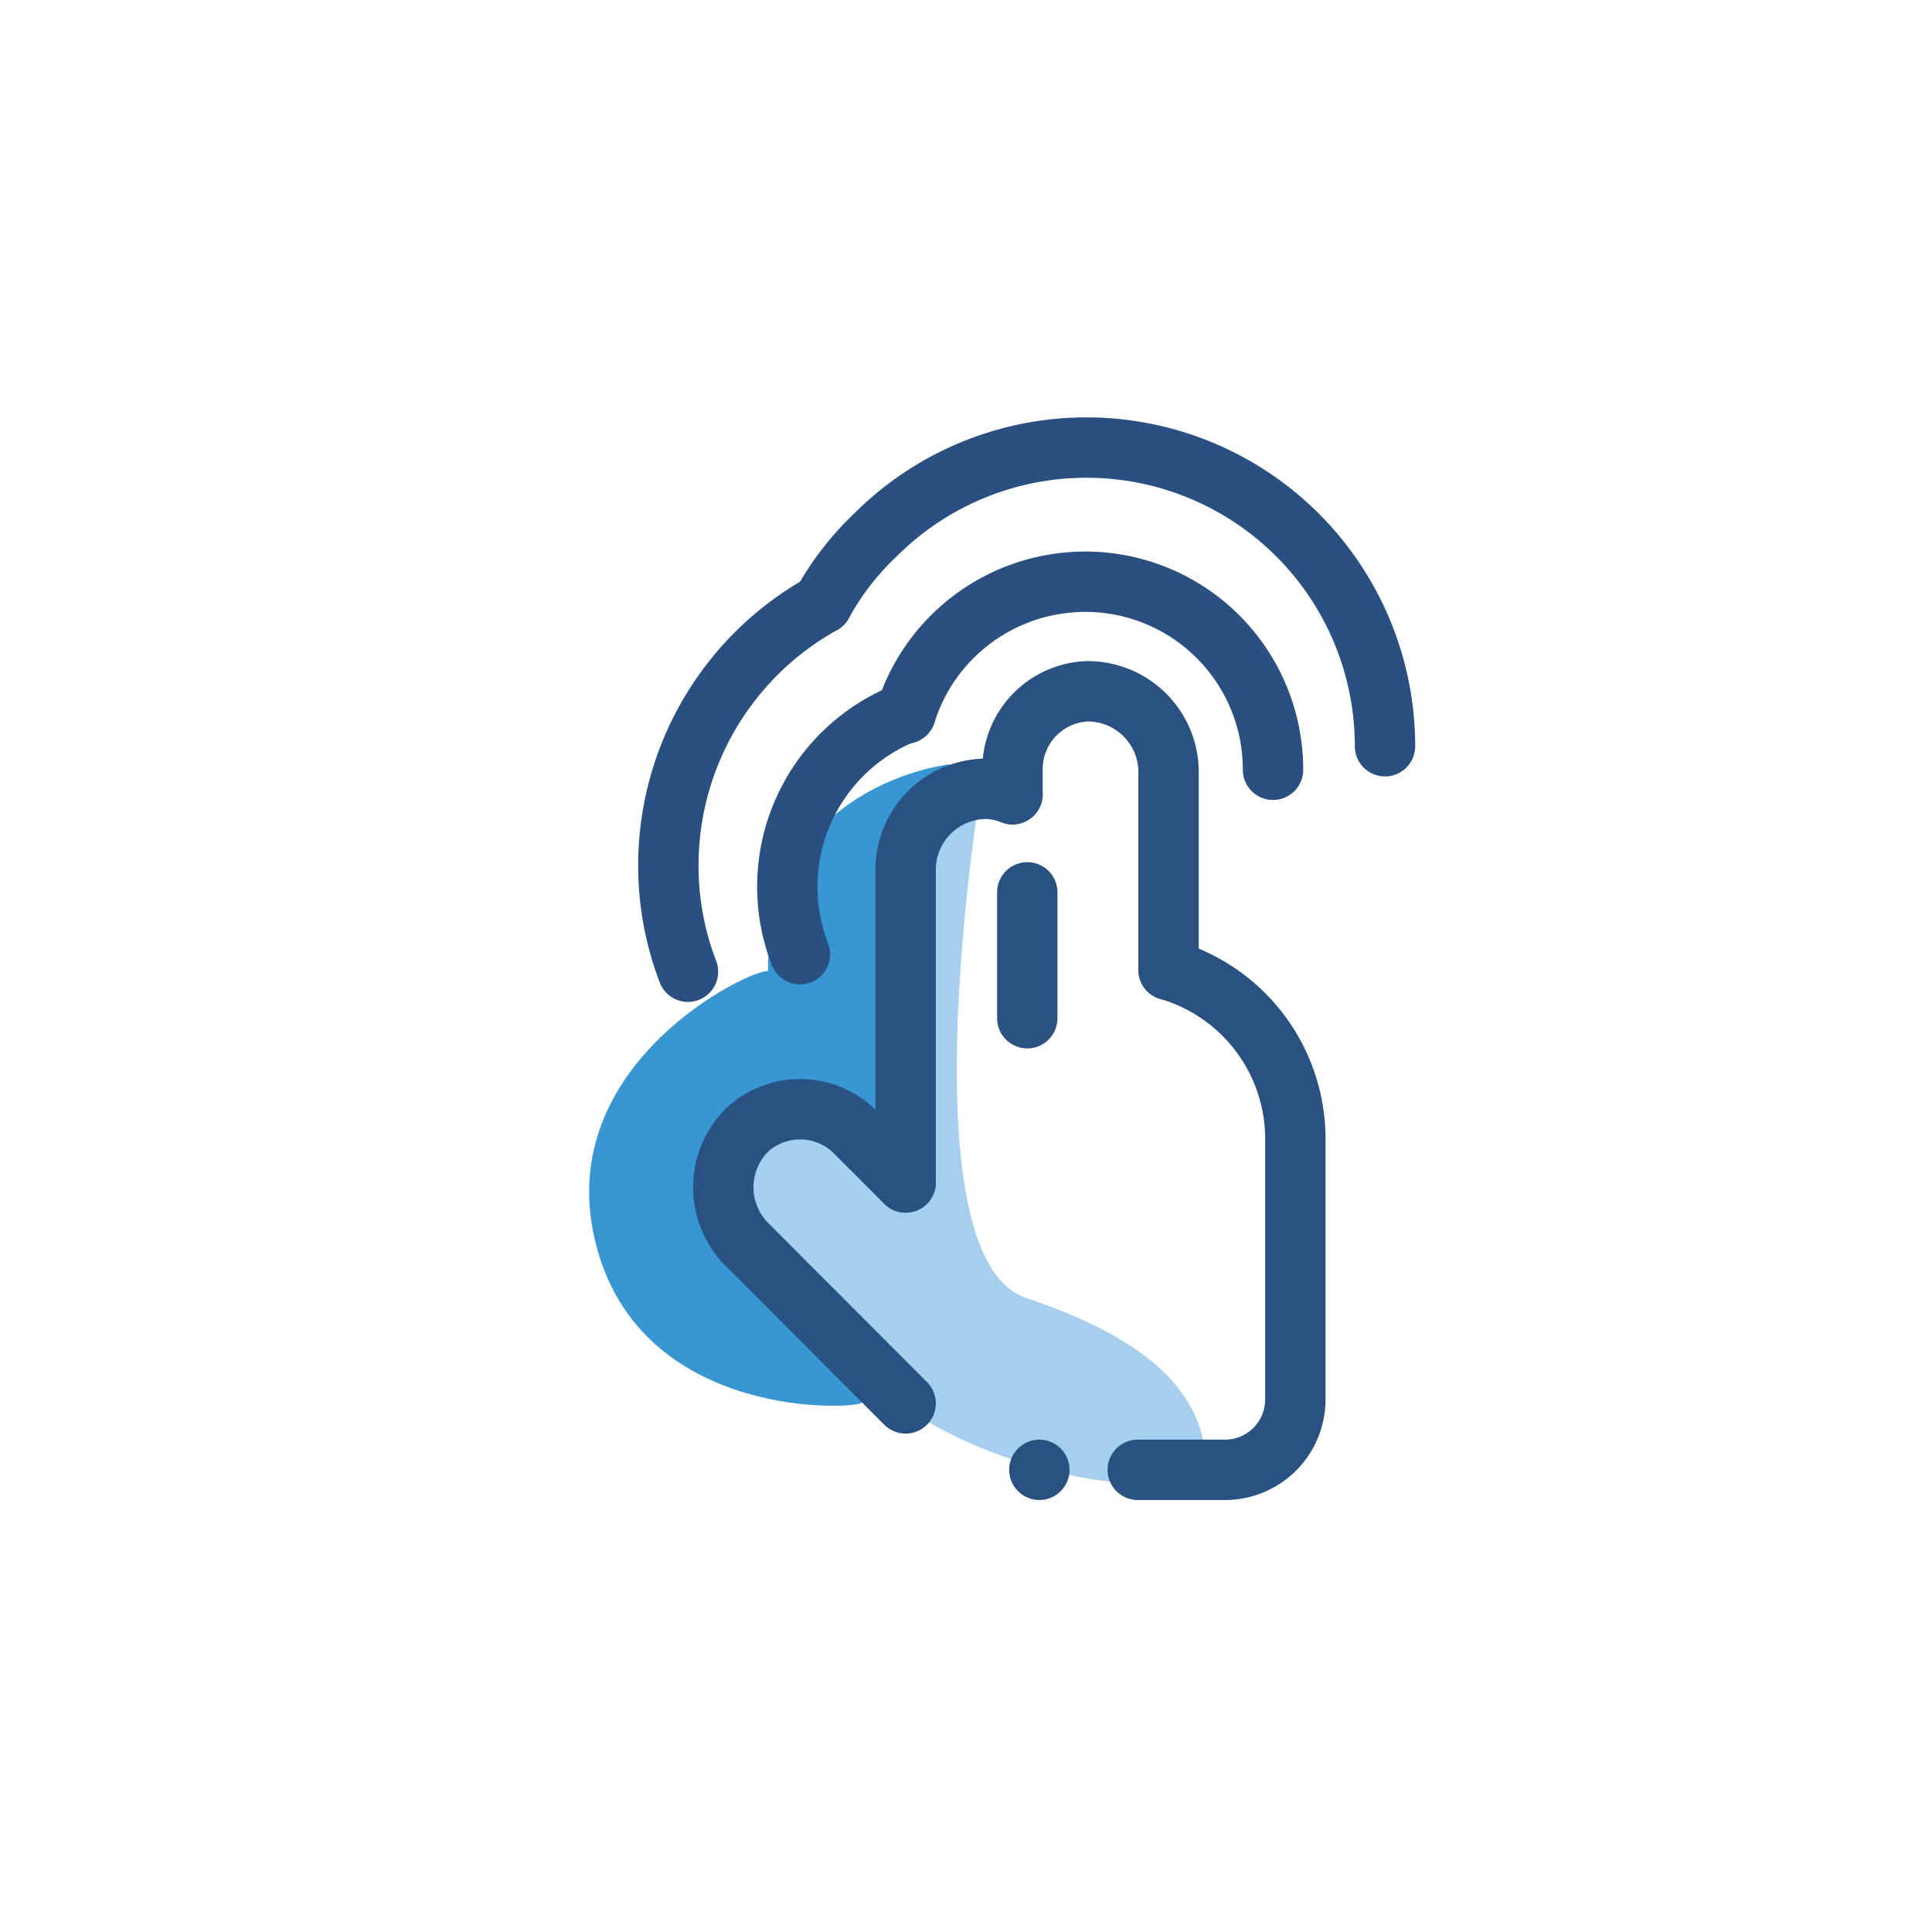 <svg id="Layer_1" data-name="Layer 1" xmlns="http://www.w3.org/2000/svg" viewBox="0 0 64 64"><defs><style>.cls-1{fill:#a5cfed;}.cls-2{fill:#3897d3;}.cls-3,.cls-6{fill:none;stroke-linecap:round;stroke-linejoin:round;stroke-width:2px;}.cls-3{stroke:#295181;}.cls-4{fill:#295181;}.cls-5{fill:#9ac8f1;}.cls-6{stroke:#2a5081;}</style></defs><title>click, press, double, hand, gesture</title><path class="cls-1" d="M32.52,25.88S29.9,41.63,34,43s5.75,3.13,5.94,5.25-9.63.38-11.69-3.5S22.77,40,24,38.56s3.69-2.31,5.47-.62.37-7.81.27-8S30.52,25.31,32.52,25.88Z"/><path class="cls-2" d="M31.44,25.32s-6,.66-6,6.85c-.6-.07-7.09,3.06-5.74,8.88s8.13,5.66,8.8,5.44-5.62-5.21-3.93-8.34,4.38-.44,4.38-.44Z"/><path class="cls-3" d="M30,39.17V28.85a2.68,2.68,0,0,1,2.71-2.72,2.57,2.57,0,0,1,.83.18"/><path class="cls-3" d="M38.71,32.13a5.83,5.83,0,0,1,4.2,5.58v8.65a2.33,2.33,0,0,1-2.32,2.33h-2.9"/><path class="cls-3" d="M30,39.17,28.33,37.5a2.59,2.59,0,0,0-3.56-.09,2.68,2.68,0,0,0,0,3.84L30,46.49"/><circle class="cls-4" cx="34.43" cy="48.69" r="1"/><path class="cls-5" d="M36.53,20.55l-.16,0,.08,0Z"/><path class="cls-6" d="M27.24,20A9.32,9.32,0,0,1,29,17.72a9.89,9.89,0,0,1,16.88,7"/><path class="cls-6" d="M30,23.64a6.23,6.23,0,0,1,5.17-4.32,6.43,6.43,0,0,1,.77-.05,6.22,6.22,0,0,1,6.23,6.23"/><path class="cls-6" d="M22.79,32.19a9.8,9.8,0,0,1-.65-3.5A9.92,9.92,0,0,1,27.24,20"/><path class="cls-6" d="M26.5,31.61a6.19,6.19,0,0,1,3.51-8"/><path class="cls-5" d="M30.37,24.41l-.17,0,.07,0Z"/><path class="cls-3" d="M38.71,32.13V25.62A2.68,2.68,0,0,0,36,22.9a2.58,2.58,0,0,0-2.46,2.58v.83"/><line class="cls-3" x1="34.03" y1="29.56" x2="34.03" y2="33.73"/></svg>